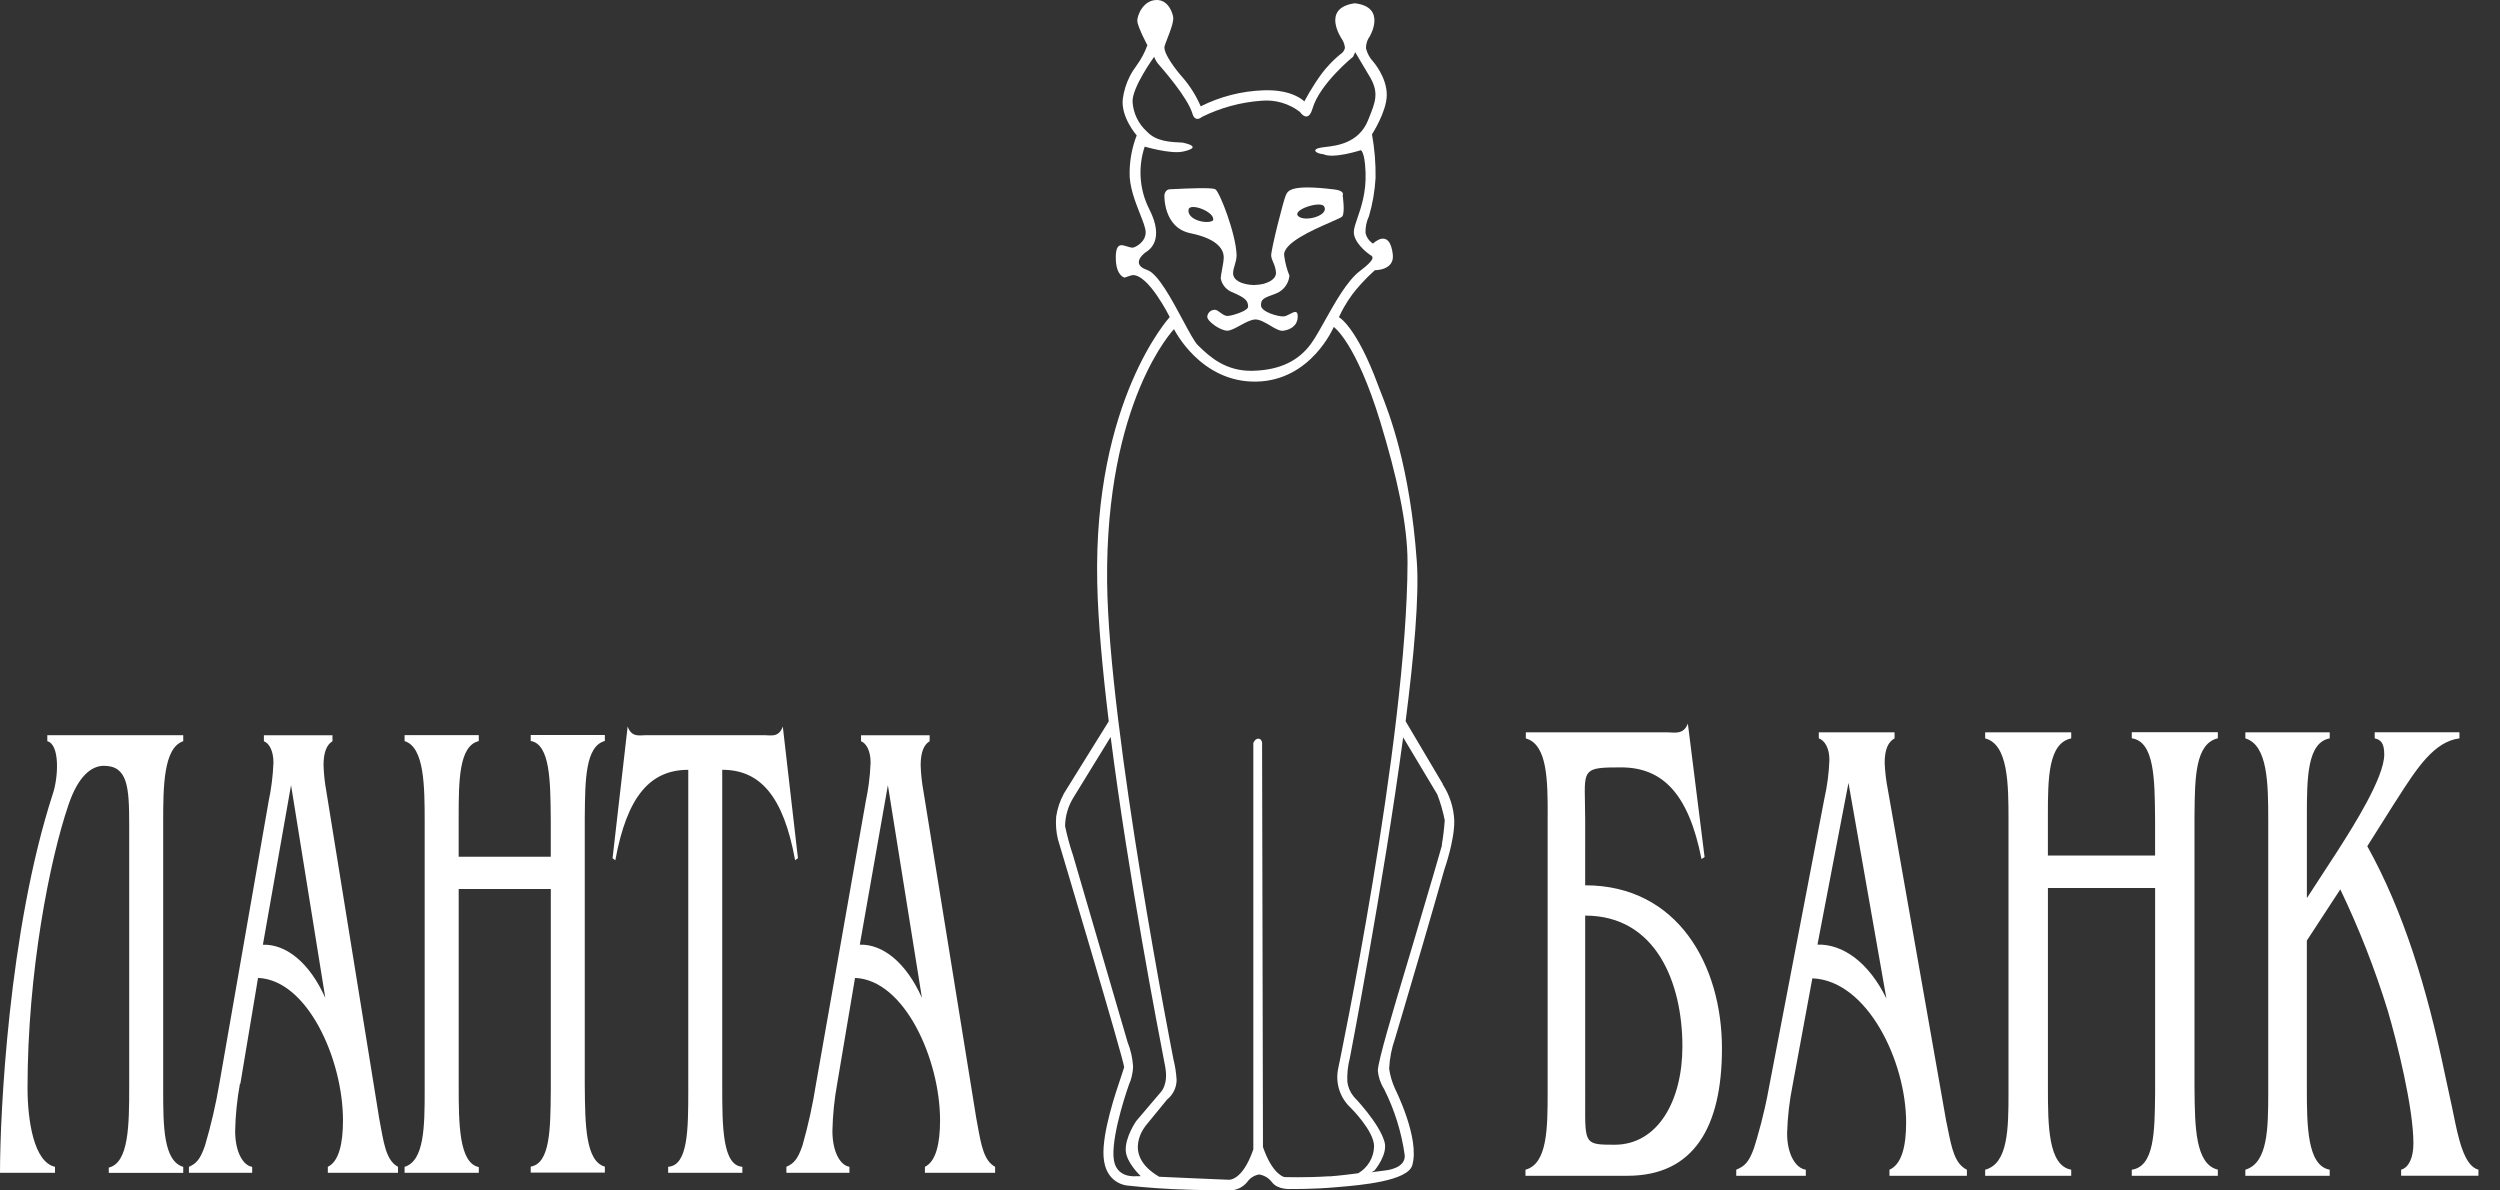 <svg xmlns="http://www.w3.org/2000/svg" viewBox="0 0 84 40">
	<rect x="0" y="0" width="84" height="40" fill="#333333" stroke="none"/>
	<path fill="#fff" d="m48.483 26.352-1.254-2.117c.283-2.215.458-4.206.377-5.354-.228-3.215-.932-4.998-1.22-5.724-.035-.088-.063-.16-.084-.218-.734-1.985-1.314-2.282-1.314-2.282.052-.115.109-.227.171-.336.086-.152.182-.299.287-.44.09-.116.183-.228.281-.336.147-.164.304-.32.469-.467 0 0 .665.013.602-.53-.107-.92-.665-.363-.665-.363-.128-.082-.219-.211-.252-.36-.006-.193.034-.385.116-.56.123-.418.197-.85.222-1.285.008-.492-.033-.983-.12-1.466 0 0 .49-.758.496-1.312.01-.609-.463-1.14-.463-1.14-.053-.057-.099-.12-.136-.187-.017-.031-.033-.063-.047-.096-.011-.026-.021-.052-.029-.079-.005-.014-.009-.029-.013-.043-.004-.013-.007-.027-.01-.041-.001-.143.044-.283.129-.398 0 0 .58-.983-.506-1.108-1.151.161-.435 1.201-.435 1.201.009.014.018.028.026.042.006.011.012.022.018.034.012.024.022.049.03.075.016.048.026.098.031.149-.01.045-.03.088-.057.125-.028.037-.063.068-.103.091-.028.023-.055.046-.082.07-.019.017-.038.034-.057.051l-.036.033c-.066.062-.131.126-.193.193-.085.091-.165.186-.241.284-.04.055-.079.11-.118.166l-.043.062-.029.043-.037.056c-.132.202-.255.41-.369.623 0 0-.381-.413-1.379-.373-.731.026-1.448.209-2.102.538-.153-.356-.36-.685-.614-.978-.025-.029-.052-.059-.079-.092l-.034-.041-.026-.032-.025-.031c-.023-.029-.046-.059-.069-.089-.02-.026-.04-.053-.059-.08-.065-.09-.126-.181-.177-.269-.04-.068-.073-.134-.097-.194-.025-.063-.04-.121-.041-.169 0-.048.048-.17.105-.317.024-.062.05-.128.074-.195.065-.177.123-.359.12-.479 0-.09-.13-.617-.567-.607-.437.01-.642.499-.642.695 0 .054.025.14.063.237.026.067.057.139.088.209.09.197.188.378.188.378-.087.242-.208.47-.36.678-.09.119-.169.245-.236.377-.117.234-.195.486-.23.747-.072.618.467 1.229.467 1.229-.153.393-.233.81-.238 1.232-.017.474.188.995.35 1.407.102.259.187.474.189.609.006.348-.368.524-.442.525-.074.002-.294-.085-.352-.084h-.009c-.065 0-.224.001-.199.504.026.53.291.585.291.585s.247-.084.262-.084c.54-.043 1.258 1.41 1.258 1.41s-2.57 2.796-2.436 8.925c.027 1.306.177 2.932.387 4.657l-1.505 2.423c-.132.243-.221.507-.262.78-.021.258-.001.518.061.769 0 0 2.189 7.32 2.224 7.651-.014.051-.046.146-.089.273l-.001.003c-.203.6-.646 1.91-.604 2.706.051.967.824.996.824.996s.705.08 1.481.117c.915.043 1.927.045 1.927.045.114 0.0.227-.025.33-.074.103-.049.194-.12.266-.209.046-.067.106-.124.175-.168.069-.043.146-.073.227-.086.171.029.324.121.429.259.196.267.642.23.642.23s.742.01 1.503-.059c.039-.004.086-.007.139-.012.66-.056 2.282-.192 2.431-.728.263-.893-.57-2.55-.57-2.55-.103-.219-.172-.453-.207-.692.016-.347.083-.69.199-1.018 0 0 .482-1.622.923-3.13.075-.255.148-.507.217-.747l.169-.584.194-.677c.096-.337.155-.545.155-.545s.345-.964.331-1.643c-.02-.433-.155-.854-.392-1.217l.013.005ZM38.55 9.072c-.559-.183-.143-.541-.042-.604.101-.063.642-.409.1-1.455-.161-.321-.256-.671-.281-1.029-.025-.358.021-.718.135-1.058 0 0 .854.254 1.275.169 0 0 .755-.14 0-.303-.433-.019-.89-.04-1.201-.371-.285-.257-.458-.615-.482-.997-.024-.482.726-1.516.726-1.516.029.081.071.157.124.225.146.172.993 1.124 1.161 1.683.093.321.321.112.321.112.623-.309 1.301-.493 1.995-.543.465-.043.929.092 1.298.377 0 0 .268.408.421-.114.244-.837 1.365-1.743 1.365-1.743l.069-.152.519.875c.278.502.154.811-.046 1.31l-.042.105c-.307.769-1.067.855-1.428.895-.062.007-.112.013-.146.02-.336.055-.199.199.077.225.339.161 1.254-.136 1.254-.136s.053.011.099.197c.017.067.032.157.044.276.008.079.014.172.018.279.023.668-.147 1.162-.272 1.522-.067.194-.12.348-.123.471-.008.35.44.7.528.76.007.005.015.01.024.015.091.054.205.123-.345.538-.424.318-.837 1.055-1.182 1.673-.07.126-.138.247-.202.358-.099.171-.19.319-.271.428-.397.531-.991.872-1.956.895-.916.021-1.459-.498-1.779-.805l-.05-.048c-.115-.109-.299-.452-.514-.854-.373-.695-.838-1.562-1.193-1.679h.005ZM37.413 38.865c-.046-.846.519-2.419.519-2.419.037-.083.068-.17.09-.258.015-.059.026-.119.035-.179.008-.062.013-.124.014-.186-.019-.279-.082-.553-.186-.813l-1.829-6.263c-.11-.325-.2-.657-.27-.993.006-.341.105-.674.286-.964l1.246-2.028c.6 4.697 1.602 9.883 1.808 10.947.041.212.05.261.019.109.128.615-.142.877-.142.877l-.827.973s-.382.549-.35 1.005c.013.193.132.398.249.555.046.062.091.116.129.159.06.068.104.109.104.109l.013.024h-.145s-.719.093-.76-.642l-.002-.016Zm7.251.657c-.787.053-1.508.027-1.508.027s-.392-.064-.72-1.009l-.03-13.595s-.002-.015-.01-.035c-.004-.011-.01-.023-.018-.035-.003-.005-.007-.01-.011-.014l-.004-.005c-.02-.022-.049-.038-.091-.036-.047.003-.082.028-.107.057-.014.016-.025.033-.034.048-.006.01-.01.02-.013.027-.004.01-.006.016-.006.016v13.651c-.384 1.113-.854 1.02-.854 1.02s-2.306-.096-2.309-.1c-1.317-.771-.419-1.759-.419-1.759l.683-.834c.099-.079.18-.179.235-.294.056-.114.085-.239.086-.366-.013-.229-.047-.456-.103-.678 0 0-2.179-11.046-2.232-16.052-.059-6.103 2.248-8.497 2.248-8.497s.88 1.802 2.773 1.763c1.84-.037 2.594-1.837 2.594-1.837s.737.496 1.559 3.172c.562 1.844.923 3.458.92 4.746-.016 5.981-2.335 17.023-2.335 17.023-.045.234-.03.475.044.701.074.226.204.43.379.592 0 0 .79.781.788 1.299-.004.184-.056.364-.149.522-.094.158-.226.29-.385.382 0 0-.166.022-.372.046-.2.024-.439.05-.603.06l.005-.008Zm3.455-9.98c-.174.598-.403 1.374-.646 2.189l-.193.646c-.483 1.614-.962 3.215-.986 3.589.019.223.092.438.212.626.35.697.584 1.446.692 2.218.04.453-.633.514-.633.514s-.189.027-.482.063l.098-.055s.459-.538.339-.964c-.18-.642-1.034-1.521-1.034-1.521-.117-.141-.192-.313-.215-.495-.013-.27.015-.541.084-.803 0 0 1.124-5.81 1.791-10.773l1.145 1.913c.052.135.099.272.139.41.024.082.046.164.066.247.017.071.033.143.047.215-.019.279-.052.557-.1.833l.01-.003s-.056.195-.151.523l-.182.627ZM42.168 9.573c.336 0 .726-.161.705-.421-.012-.147-.055-.25-.095-.343-.03-.072-.058-.137-.066-.211-.019-.17.427-1.927.498-2.054.071-.127.138-.361 1.625-.178.151.018.225.054.26.09.051.052.019.104.019.104s.085.588-.014.713c-.026.033-.184.102-.399.196l-.002.001c-.596.26-1.632.713-1.548 1.135.031.227.089.449.175.662-.014.132-.064.257-.144.362-.036.048-.078.091-.125.128-.056.045-.118.081-.186.107-.419.151-.506.185-.501.4.005.215.56.373.752.368.134-.003.316-.166.413-.149.015.003.028.01.039.022.007.008.013.019.017.032.008.023.012.054.012.095 0 .336-.281.456-.499.482-.066.008-.151-.025-.245-.073l-.021-.011-.026-.014-.038-.021-.038-.022-.047-.028-.008-.005c-.173-.102-.356-.209-.501-.206-.283.006-.707.373-.938.377-.231.005-.674-.31-.678-.464.003-.065.032-.127.08-.171.048-.044.111-.068.177-.067.053 0 .113.044.177.091.077.057.162.118.248.116.014-.001.031-.002.051-.005.017-.003.035-.006.055-.01.019-.004.04-.009.061-.014.024-.006.05-.013.075-.021.093-.027.193-.064.275-.104.101-.05.174-.105.173-.157 0-.212-.1-.297-.519-.482-.045-.016-.088-.037-.128-.063-.05-.033-.096-.072-.135-.118-.07-.083-.118-.182-.138-.289 0-.061.021-.169.043-.288.028-.149.06-.315.058-.427-.003-.201-.13-.601-1.124-.803-.919-.193-.869-1.285-.869-1.285s.024-.188.185-.191c.019-0.0.052-.002.097-.004l.082-.004c.389-.018 1.227-.058 1.346.008.146.08.7 1.516.715 2.213 0 .128-.033.235-.063.337-.014.047-.028.092-.038.138-.01.048-.017.095-.016.145.005.201.242.376.734.387V9.573Zm-1.41-2.165c.096-.281-.78-.613-.822-.368-.061.344.62.511.822.368Zm2.862-.146c.222.212 1.062-.024.866-.331-.12-.188-1.087.117-.866.331ZM.925 36.546c0-3.866.739-7.641 1.381-9.519.321-.938.758-1.296 1.184-1.296.8 0 .851.715.851 1.966v8.804c0 1.299-.011 2.57-.686 2.73v.178h2.502v-.201c-.665-.201-.674-1.363-.674-2.57V27.634c0-1.209.01-2.507.674-2.73v-.201H1.59v.201c.426.112.373 1.208.186 1.766C.281 31.273 0 37.479 0 39.406h1.848v-.201c-.705-.156-.923-1.535-.923-2.659ZM9.779 26.38l1.151 7.15c-.54-1.206-1.328-1.81-2.097-1.787l.946-5.362ZM8.076 36.412l.594-3.554c1.67.068 2.854 2.749 2.854 4.783 0 .782-.135 1.384-.509 1.564v.201h2.358v-.201c-.416-.223-.482-.827-.633-1.632L10.964 26.581c-.053-.288-.084-.579-.093-.872 0-.447.114-.692.3-.803v-.201H8.867v.201c.177.067.321.321.321.716-.017.436-.07.869-.161 1.296l-1.657 9.495c-.119.702-.28 1.396-.482 2.078-.161.469-.291.602-.54.715v.201h2.125v-.201c-.302-.045-.572-.491-.572-1.206.011-.532.065-1.063.161-1.587h.014Zm8.012 2.993v-.191c-.665-.138-.676-1.457-.676-2.73v-6.613h3.095v6.758l-.001.059c-.011 1.251-.021 2.4-.674 2.511v.201h2.491v-.201c-.652-.18-.663-1.435-.674-2.667l-.001-.064v-9.003l.001-.057c.011-1.207.021-2.335.674-2.512v-.201h-2.491v.201c.653.112.663 1.352.673 2.607l.001.123v1.161h-3.095v-1.317c0-1.251.011-2.409.676-2.57V24.7h-2.493v.201c.665.205.675 1.502.675 2.73v9.005c0 1.206-.01 2.369-.675 2.57v.201h2.493Zm8.855-.201v.201h-2.493v-.201c.665-.045.676-1.229.676-2.57V25.866c-1.267 0-2.057.871-2.451 3.039l-.093-.068.507-4.426c.135.381.416.291.613.291h3.986c.198 0 .482.09.614-.291l.509 4.424-.095.068c-.394-2.168-1.184-3.038-2.449-3.038v10.636c0 1.362.01 2.658.674 2.703v.002Zm6.034-5.676-1.144-7.145-.944 5.358c.76-.023 1.548.581 2.088 1.787Zm-2.248-.671-.599 3.554c-.096.524-.15 1.054-.161 1.587 0 .715.27 1.161.572 1.206v.201H26.423v-.201c.249-.113.379-.246.54-.715.194-.682.346-1.376.456-2.076l1.672-9.496c.041-.192.074-.384.1-.578.016-.118.029-.236.039-.355.01-.121.018-.242.022-.363 0-.395-.146-.649-.321-.716v-.201h2.305v.201c-.186.111-.302.356-.302.803.009.293.04.584.093.872l1.776 10.993.019.101.025.138c.124.684.217 1.192.589 1.393v.201h-2.359v-.201c.372-.18.509-.782.509-1.564 0-2.033-1.184-4.715-2.856-4.783Zm24.533 3.909v-6.002c2.385 0 3.267 2.264 3.267 4.394 0 1.832-.826 3.305-2.28 3.305-.992 0-.992-.019-.987-1.37 0-.102.001-.211.001-.328Zm-1.261-9.353v9.284c0 1.224-.011 2.409-.745 2.605v.204h3.427c2.224 0 3.175-1.63 3.175-4.28 0-2.786-1.479-5.48-4.596-5.48V27.573c0-.237-.004-.442-.008-.62-.024-1.119-.025-1.169 1.211-1.169 1.399 0 2.271.883 2.706 3.08l.103-.067-.562-4.484c-.148.386-.458.294-.674.294h-4.77v.204c.734.204.734 1.445.734 2.603Zm11.382 6.136-1.274-7.245-1.042 5.435c.848-.024 1.718.588 2.316 1.81Zm-2.488-.678-.665 3.599v.002c-.107.529-.168 1.067-.183 1.606 0 .724.297 1.179.629 1.224v.204h-2.338v-.204c.275-.114.424-.244.596-.726.037-.116.072-.233.106-.35.094-.322.178-.646.252-.973.028-.121.054-.242.079-.364.028-.139.055-.279.08-.419l1.845-9.623c.098-.431.156-.871.172-1.314 0-.403-.161-.657-.356-.724v-.204h2.545v.204c-.207.114-.332.363-.332.816.006.156.018.312.037.468.017.139.039.278.066.416l1.961 11.141.031.148.027.134c.136.672.236 1.171.641 1.37v.204h-2.602v-.204c.413-.181.56-.793.56-1.585 0-2.061-1.306-4.778-3.151-4.845Zm8.698 6.431v.204h-2.891v-.204c.772-.204.784-1.381.784-2.605v-9.125c0-1.245-.011-2.558-.784-2.762v-.204h2.891v.204c-.772.161-.784 1.336-.784 2.603v1.333h3.602v-1.177l-.001-.122c-.012-1.273-.023-2.53-.782-2.64v-.204h2.891v.204c-.759.179-.771 1.323-.783 2.546l-.001.057v9.127l.001.064c.012 1.247.025 2.52.783 2.699v.207H71.628v-.204c.759-.112.771-1.278.783-2.547l.001-.058v-6.861h-3.602v6.703c0 1.285.011 2.626.784 2.762Zm5.851-14.696v.204c.756.227.769 1.518.769 2.762v9.125c0 1.224-.013 2.378-.769 2.605v.204h2.834v-.204c-.756-.136-.768-1.478-.768-2.762v-4.937l1.124-1.72c.632 1.317 1.165 2.679 1.595 4.074.307 1.042.862 3.26.862 4.461 0 .498-.165.816-.413.883v.204h2.597v-.204c-.484-.121-.677-1.07-.839-1.868-.02-.097-.039-.193-.059-.284l-.225-1.041c-.613-2.944-1.394-5.481-2.611-7.676l.886-1.404c.051-.078.101-.156.151-.234.618-.962 1.206-1.88 2.059-1.985v-.204h-2.847v.204c.191.045.321.137.321.543 0 .775-1.06 2.439-1.491 3.116l-.092.146-1.017 1.563v-2.764c0-1.267.011-2.467.768-2.603v-.204h-2.836Z"/>
</svg>